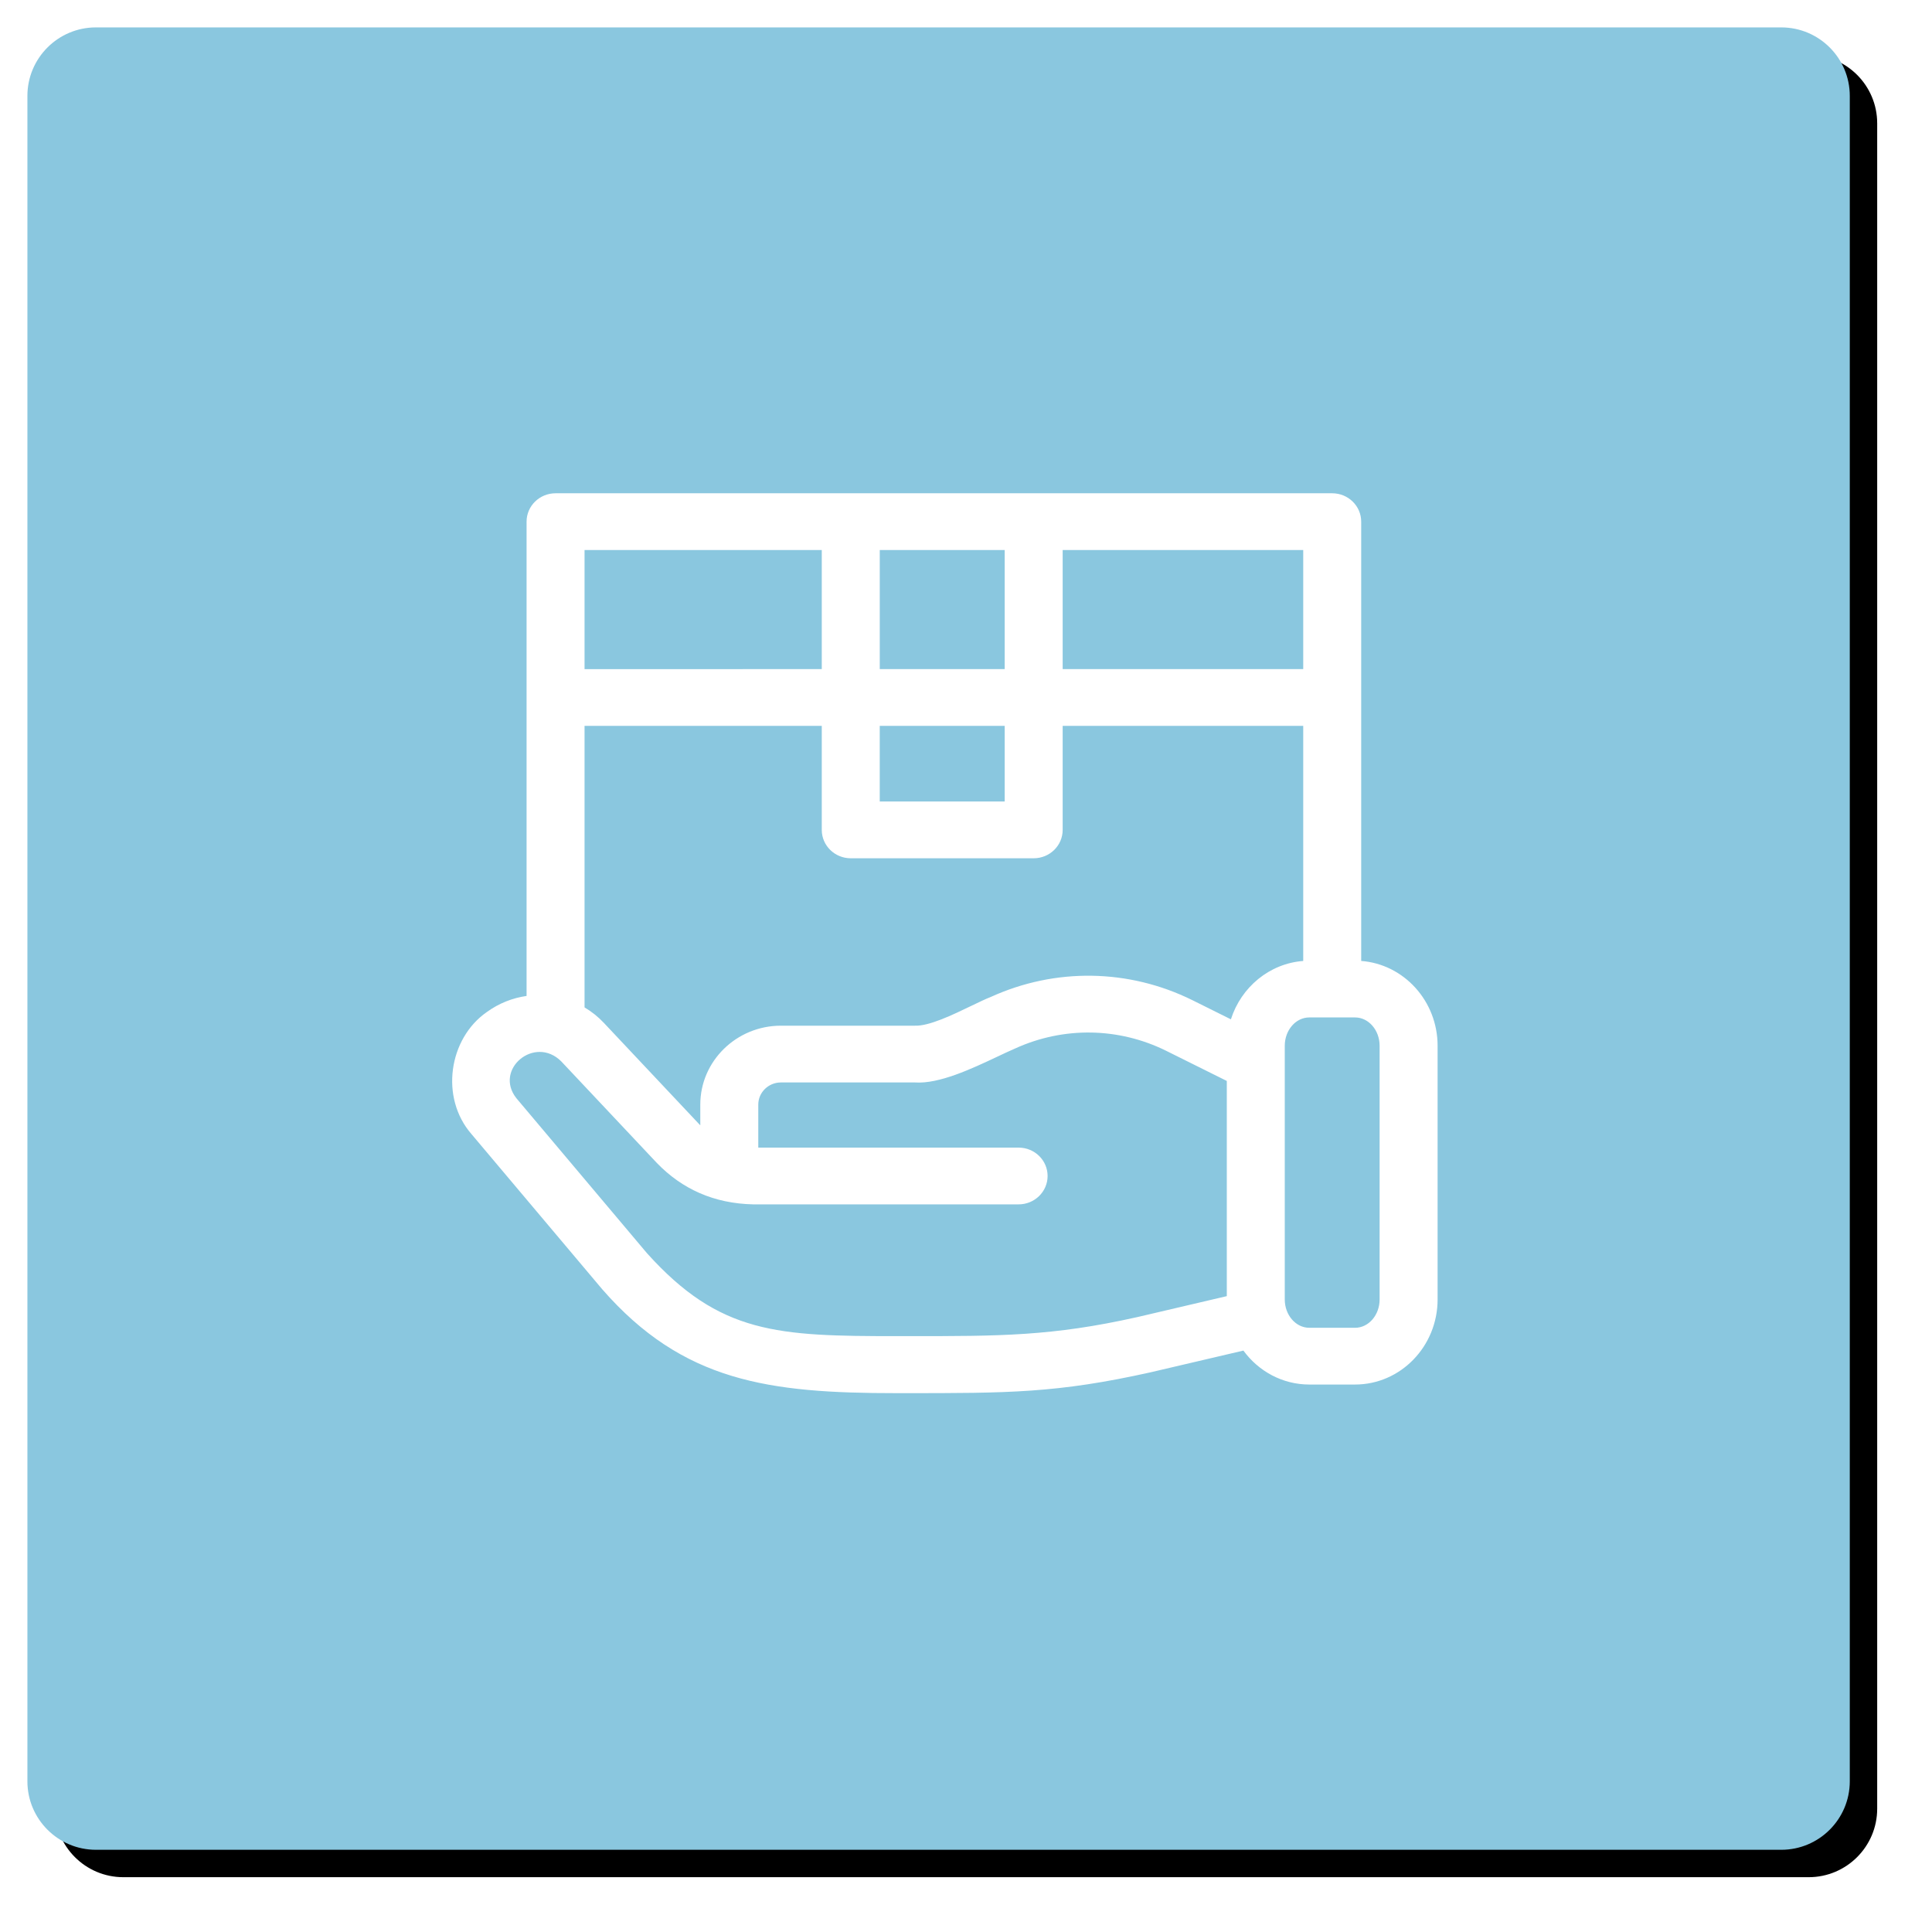 <svg xmlns="http://www.w3.org/2000/svg" xmlns:xlink="http://www.w3.org/1999/xlink" width="141" height="141" viewBox="0 0 141 141">
  <defs>
    <path id="path-1" fill-rule="evenodd" d="M7 2h123c2.76 0 5 2.24 5 5v123c0 2.76-2.24 5-5 5H7c-2.76 0-5-2.24-5-5V7c0-2.76 2.24-5 5-5z"/>
    <filter id="filter-2" width="200%" height="200%" x="-50%" y="-50%" color-interpolation-filters="sRGB" filterUnits="userSpaceOnUse">
      <feOffset dx="2" dy="2" in="SourceAlpha" result="shadow-1-feOffset-shadow"/>
      <feGaussianBlur in="shadow-1-feOffset-shadow" result="shadow-1-feGaussianBlur-shadow" stdDeviation="2.41"/>
      <feColorMatrix in="shadow-1-feGaussianBlur-shadow" result="shadow-1-feColorMatrix-shadow" type="matrix" values="0 0 0 0 0  0 0 0 0 0  0 0 0 0 0  0 0 0 0.19 0"/>
    </filter>
  </defs>
  <g>
    <g>
      <use fill="black" stroke="black" stroke-opacity="0" stroke-width="0" filter="url(#filter-2)" xlink:href="#path-1"/>
      <use fill="rgb(138,199,223)" xlink:href="#path-1"/>
    </g>
    <path fill="rgb(255,255,255)" fill-rule="evenodd" d="M99.342 38.071v32.06c3.113.236 5.576 2.922 5.576 6.191v18.513c0 3.424-2.701 6.21-6.022 6.21h-3.342c-1.963 0-3.709-.974-4.809-2.478l-6.784 1.588c-6.816 1.52-10.385 1.52-18.024 1.519l-.51-0c-9.315 0-15.581-.828-21.479-7.586l-9.529-11.309c-2.331-2.666-1.673-6.988 1.11-8.919.883-.641 1.88-1.029 2.901-1.175V38.071C38.43 36.927 39.377 36 40.546 36H97.226c1.168 0 2.116.927 2.116 2.071zM59.974 48.833V40.142H42.661v8.691H59.974zm13.35-8.691v8.691h-9.118V40.142h9.118zm4.231 8.691h17.556l0-8.691H77.555v8.691zm9.459 24.157l2.819 1.402c.745-2.342 2.806-4.073 5.278-4.26V52.975H77.555v7.592c0 1.144-.947 2.071-2.116 2.071H62.09c-1.168 0-2.116-.927-2.116-2.071v-7.592H42.661v20.547c.51.302.985.677 1.407 1.126l6.985 7.422c.018.019.037.037.055.056v-1.51c0-3.176 2.64-5.76 5.884-5.76h9.781c1.033.039 2.747-.788 4.114-1.447.556-.268 1.054-.508 1.425-.651 4.708-2.143 10.066-2.058 14.701.232zM64.205 52.975h9.118v5.521h-9.118v-5.521zm34.691 43.929c.987 0 1.79-.928 1.79-2.068V76.322c0-1.14-.803-2.068-1.79-2.068h-3.342c-.987 0-1.79.928-1.79 2.068v18.513c0 1.14.803 2.068 1.79 2.068h3.342zm-15.917-.776c-6.19 1.388-10.012 1.387-16.672 1.385l-.804-0c-8.744 0-12.969-.138-18.291-6.058l-9.529-11.309c-1.657-2.113 1.345-4.607 3.273-2.69l6.985 7.422c1.846 1.907 4.169 2.956 7.032 3.018h19.366c1.168 0 2.116-.927 2.116-2.071 0-1.144-.947-2.071-2.116-2.071H55.34v-3.137c0-.892.741-1.618 1.653-1.618h9.781c1.759.123 4.14-.999 6.015-1.883.474-.224.916-.432 1.308-.601 3.526-1.605 7.539-1.541 11.006.171l4.431 2.203v15.705l-6.553 1.535z"/>
  </g>
</svg>
